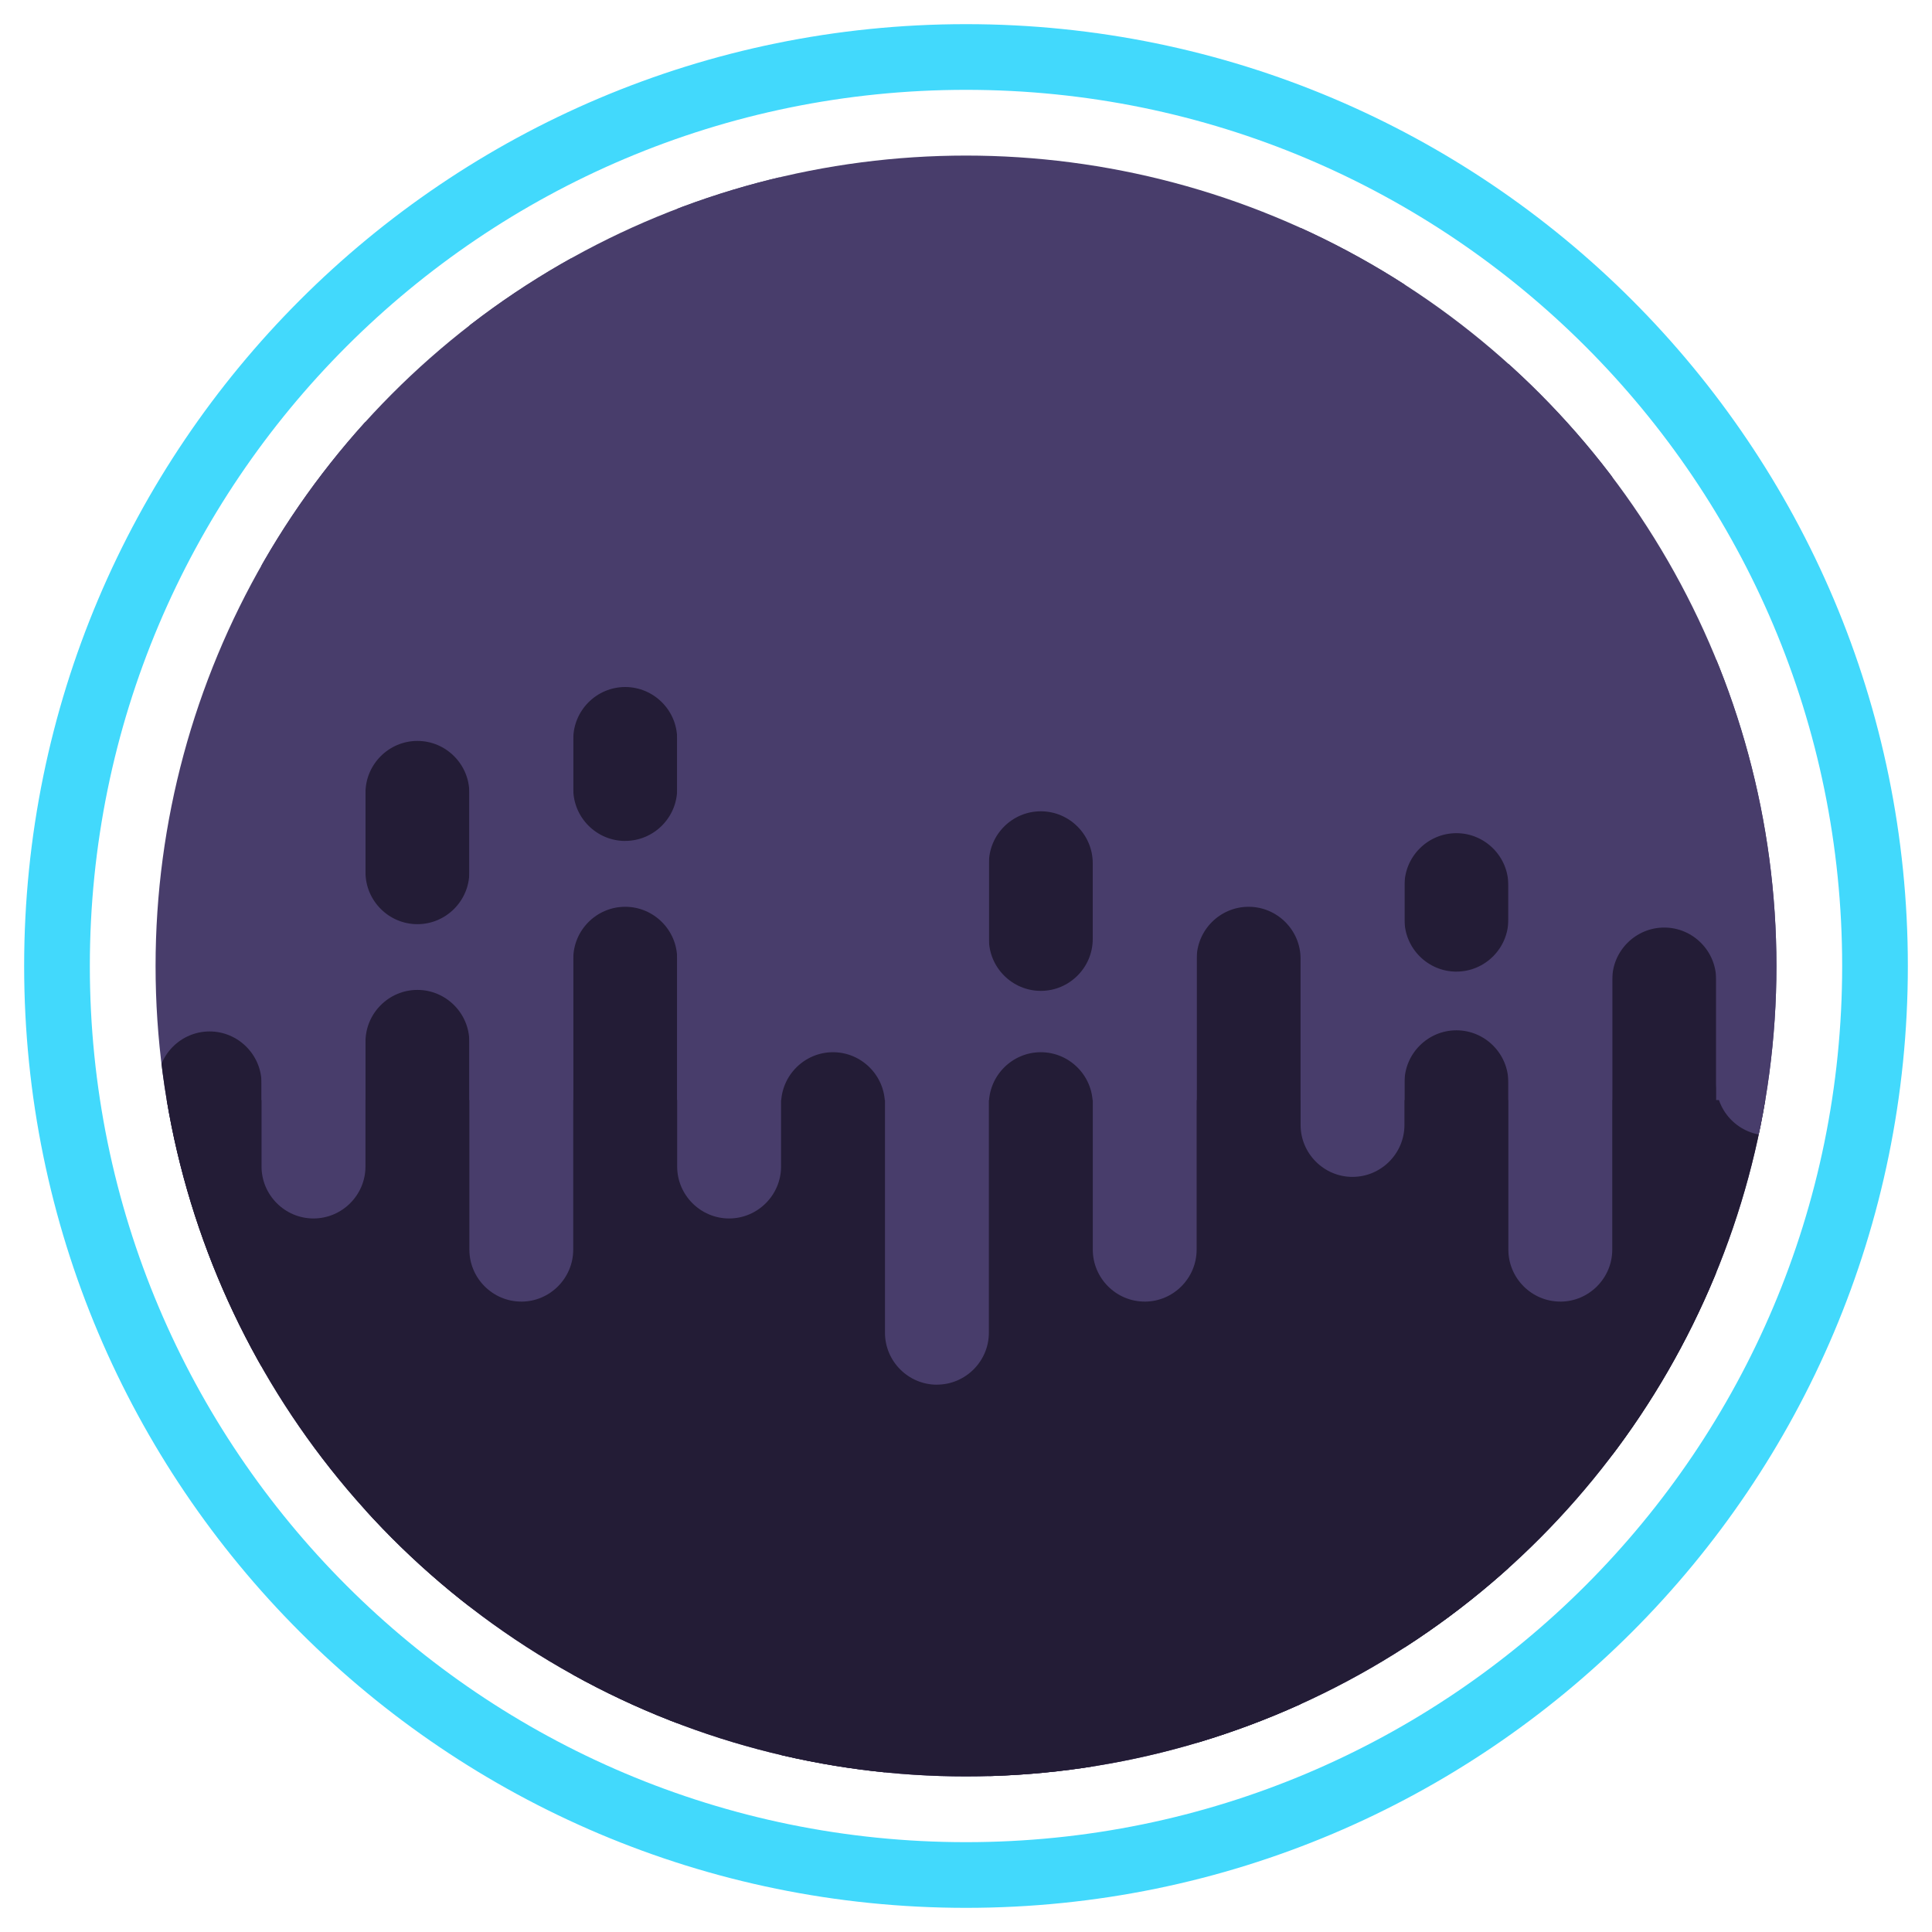 <svg id="Layer_1" xmlns="http://www.w3.org/2000/svg" xmlns:xlink="http://www.w3.org/1999/xlink" width="80" height="80" viewBox="0 0 80 80">
  <style>
    .st0{fill:#42D9FC;} .st1{clip-path:url(#SVGID_2_);fill:#483D6B;} .st2{clip-path:url(#SVGID_2_);fill:#231C36;} .st3{clip-path:url(#SVGID_2_);fill:#29FDDA;} .st4{clip-path:url(#SVGID_2_);} .st5{fill:#483D6B;}
  </style>
  <path class="st0" d="M40 1C18.46 1 1 18.46 1 40s17.46 39 39 39 39-17.46 39-39S61.54 1 40 1zm0 75.28C19.964 76.28 3.72 60.035 3.72 40S19.965 3.72 40 3.72 76.28 19.965 76.28 40 60.035 76.28 40 76.28z"/>
  <defs>
    <circle id="SVGID_1_" cx="40" cy="40" r="33.558"/>
  </defs>
  <clipPath id="SVGID_2_">
    <use xlink:href="#SVGID_1_" overflow="visible"/>
  </clipPath>
  <circle class="st1" cx="40" cy="40" r="33.558"/>
  <path class="st2" d="M8.68 87.454c-1.184 0-2.152-.968-2.152-2.15V44.86c0-1.183.968-2.15 2.15-2.15 1.184 0 2.152.967 2.152 2.15v40.442c0 1.184-.968 2.152-2.15 2.152zM17.284 85.733c-1.183 0-2.15-.968-2.15-2.15V43.14c0-1.183.967-2.15 2.15-2.15 1.183 0 2.15.967 2.15 2.15v40.442c0 1.183-.967 2.15-2.15 2.15zM17.284 38.268c-1.183 0-2.15-.968-2.15-2.152V32.83c0-1.182.967-2.15 2.15-2.15 1.183 0 2.15.968 2.15 2.15v3.286c0 1.184-.967 2.152-2.15 2.152zM25.888 82.29c-1.183 0-2.15-.967-2.15-2.15V39.698c0-1.183.967-2.15 2.15-2.15 1.184 0 2.152.967 2.152 2.15V80.14c0 1.183-.968 2.15-2.152 2.15zM25.888 34.822c-1.183 0-2.15-.968-2.15-2.15V30.6c0-1.184.967-2.152 2.15-2.152 1.184 0 2.152.968 2.152 2.15v2.07c0 1.184-.968 2.152-2.152 2.152zM34.493 88.314c-1.183 0-2.15-.968-2.15-2.15V45.72c0-1.182.967-2.15 2.15-2.15 1.183 0 2.15.968 2.15 2.15v40.443c0 1.183-.967 2.15-2.15 2.15zM43.098 88.314c-1.183 0-2.15-.968-2.15-2.15V45.72c0-1.182.967-2.15 2.15-2.15 1.183 0 2.15.968 2.15 2.15v40.443c0 1.183-.967 2.15-2.15 2.15zM43.098 41.03c-1.183 0-2.15-.967-2.15-2.15v-3.136c0-1.183.967-2.15 2.15-2.15 1.183 0 2.15.967 2.15 2.15v3.136c0 1.183-.967 2.15-2.15 2.15zM51.702 82.29c-1.183 0-2.15-.967-2.15-2.15V39.698c0-1.183.967-2.15 2.15-2.15 1.183 0 2.152.967 2.152 2.15V80.14c0 1.183-.97 2.15-2.152 2.15zM60.307 87.407c-1.183 0-2.15-.968-2.15-2.15V44.813c0-1.183.967-2.15 2.15-2.15 1.183 0 2.15.967 2.15 2.15v40.442c0 1.183-.967 2.15-2.15 2.15zM60.307 40.233c-1.183 0-2.15-.968-2.15-2.15V36.65c0-1.182.967-2.15 2.15-2.15 1.183 0 2.15.968 2.15 2.15v1.432c0 1.183-.967 2.15-2.15 2.15zM68.912 83.15c-1.183 0-2.152-.967-2.152-2.15V40.558c0-1.183.97-2.15 2.152-2.15 1.183 0 2.15.967 2.15 2.15V81c0 1.183-.967 2.15-2.15 2.15z"/>
  <path class="st3" d="M76.13 47.326h-1.236c-.275 0-.5-.225-.5-.5V4.054c0-.275.225-.5.5-.5h1.236c.275 0 .5.225.5.5v42.772c0 .275-.225.5-.5.5z"/>
  <path class="st2" d="M4.205 45.55h71.59v29.9H4.206z"/>
  <g class="st4">
    <path class="st5" d="M12.98 50.454c-1.182 0-2.15-.968-2.15-2.15V7.86c0-1.183.968-2.15 2.15-2.15 1.185 0 2.153.967 2.153 2.15v40.442c0 1.184-.968 2.152-2.152 2.152zM21.586 53.896c-1.183 0-2.15-.968-2.15-2.152V11.303c0-1.184.967-2.152 2.15-2.152 1.183 0 2.15.97 2.15 2.153v40.44c0 1.185-.967 2.153-2.15 2.153zM30.19 50.454c-1.182 0-2.15-.968-2.15-2.15V7.86c0-1.183.968-2.15 2.15-2.15 1.184 0 2.152.967 2.152 2.15v40.442c0 1.184-.968 2.152-2.15 2.152zM38.795 57.337c-1.183 0-2.15-.968-2.15-2.15V14.743c0-1.183.967-2.15 2.15-2.15 1.184 0 2.152.967 2.152 2.15v40.442c0 1.183-.968 2.15-2.152 2.15zM47.4 53.896c-1.183 0-2.15-.968-2.15-2.152V11.303c0-1.184.967-2.152 2.15-2.152 1.183 0 2.15.97 2.15 2.153v40.44c0 1.185-.967 2.153-2.15 2.153zM56.005 48.733c-1.183 0-2.15-.968-2.15-2.15V6.14c0-1.183.967-2.15 2.15-2.15 1.183 0 2.15.967 2.15 2.15v40.442c0 1.183-.967 2.15-2.15 2.15zM64.61 53.896c-1.184 0-2.152-.968-2.152-2.152V11.303c0-1.184.968-2.152 2.15-2.152 1.184 0 2.152.97 2.152 2.153v40.44c0 1.185-.968 2.153-2.15 2.153zM73.214 47.012c-1.183 0-2.15-.968-2.15-2.15V4.418c0-1.184.967-2.152 2.15-2.152 1.183 0 2.15.968 2.15 2.15v40.443c0 1.184-.967 2.152-2.15 2.152z"/>
  </g>
</svg>
